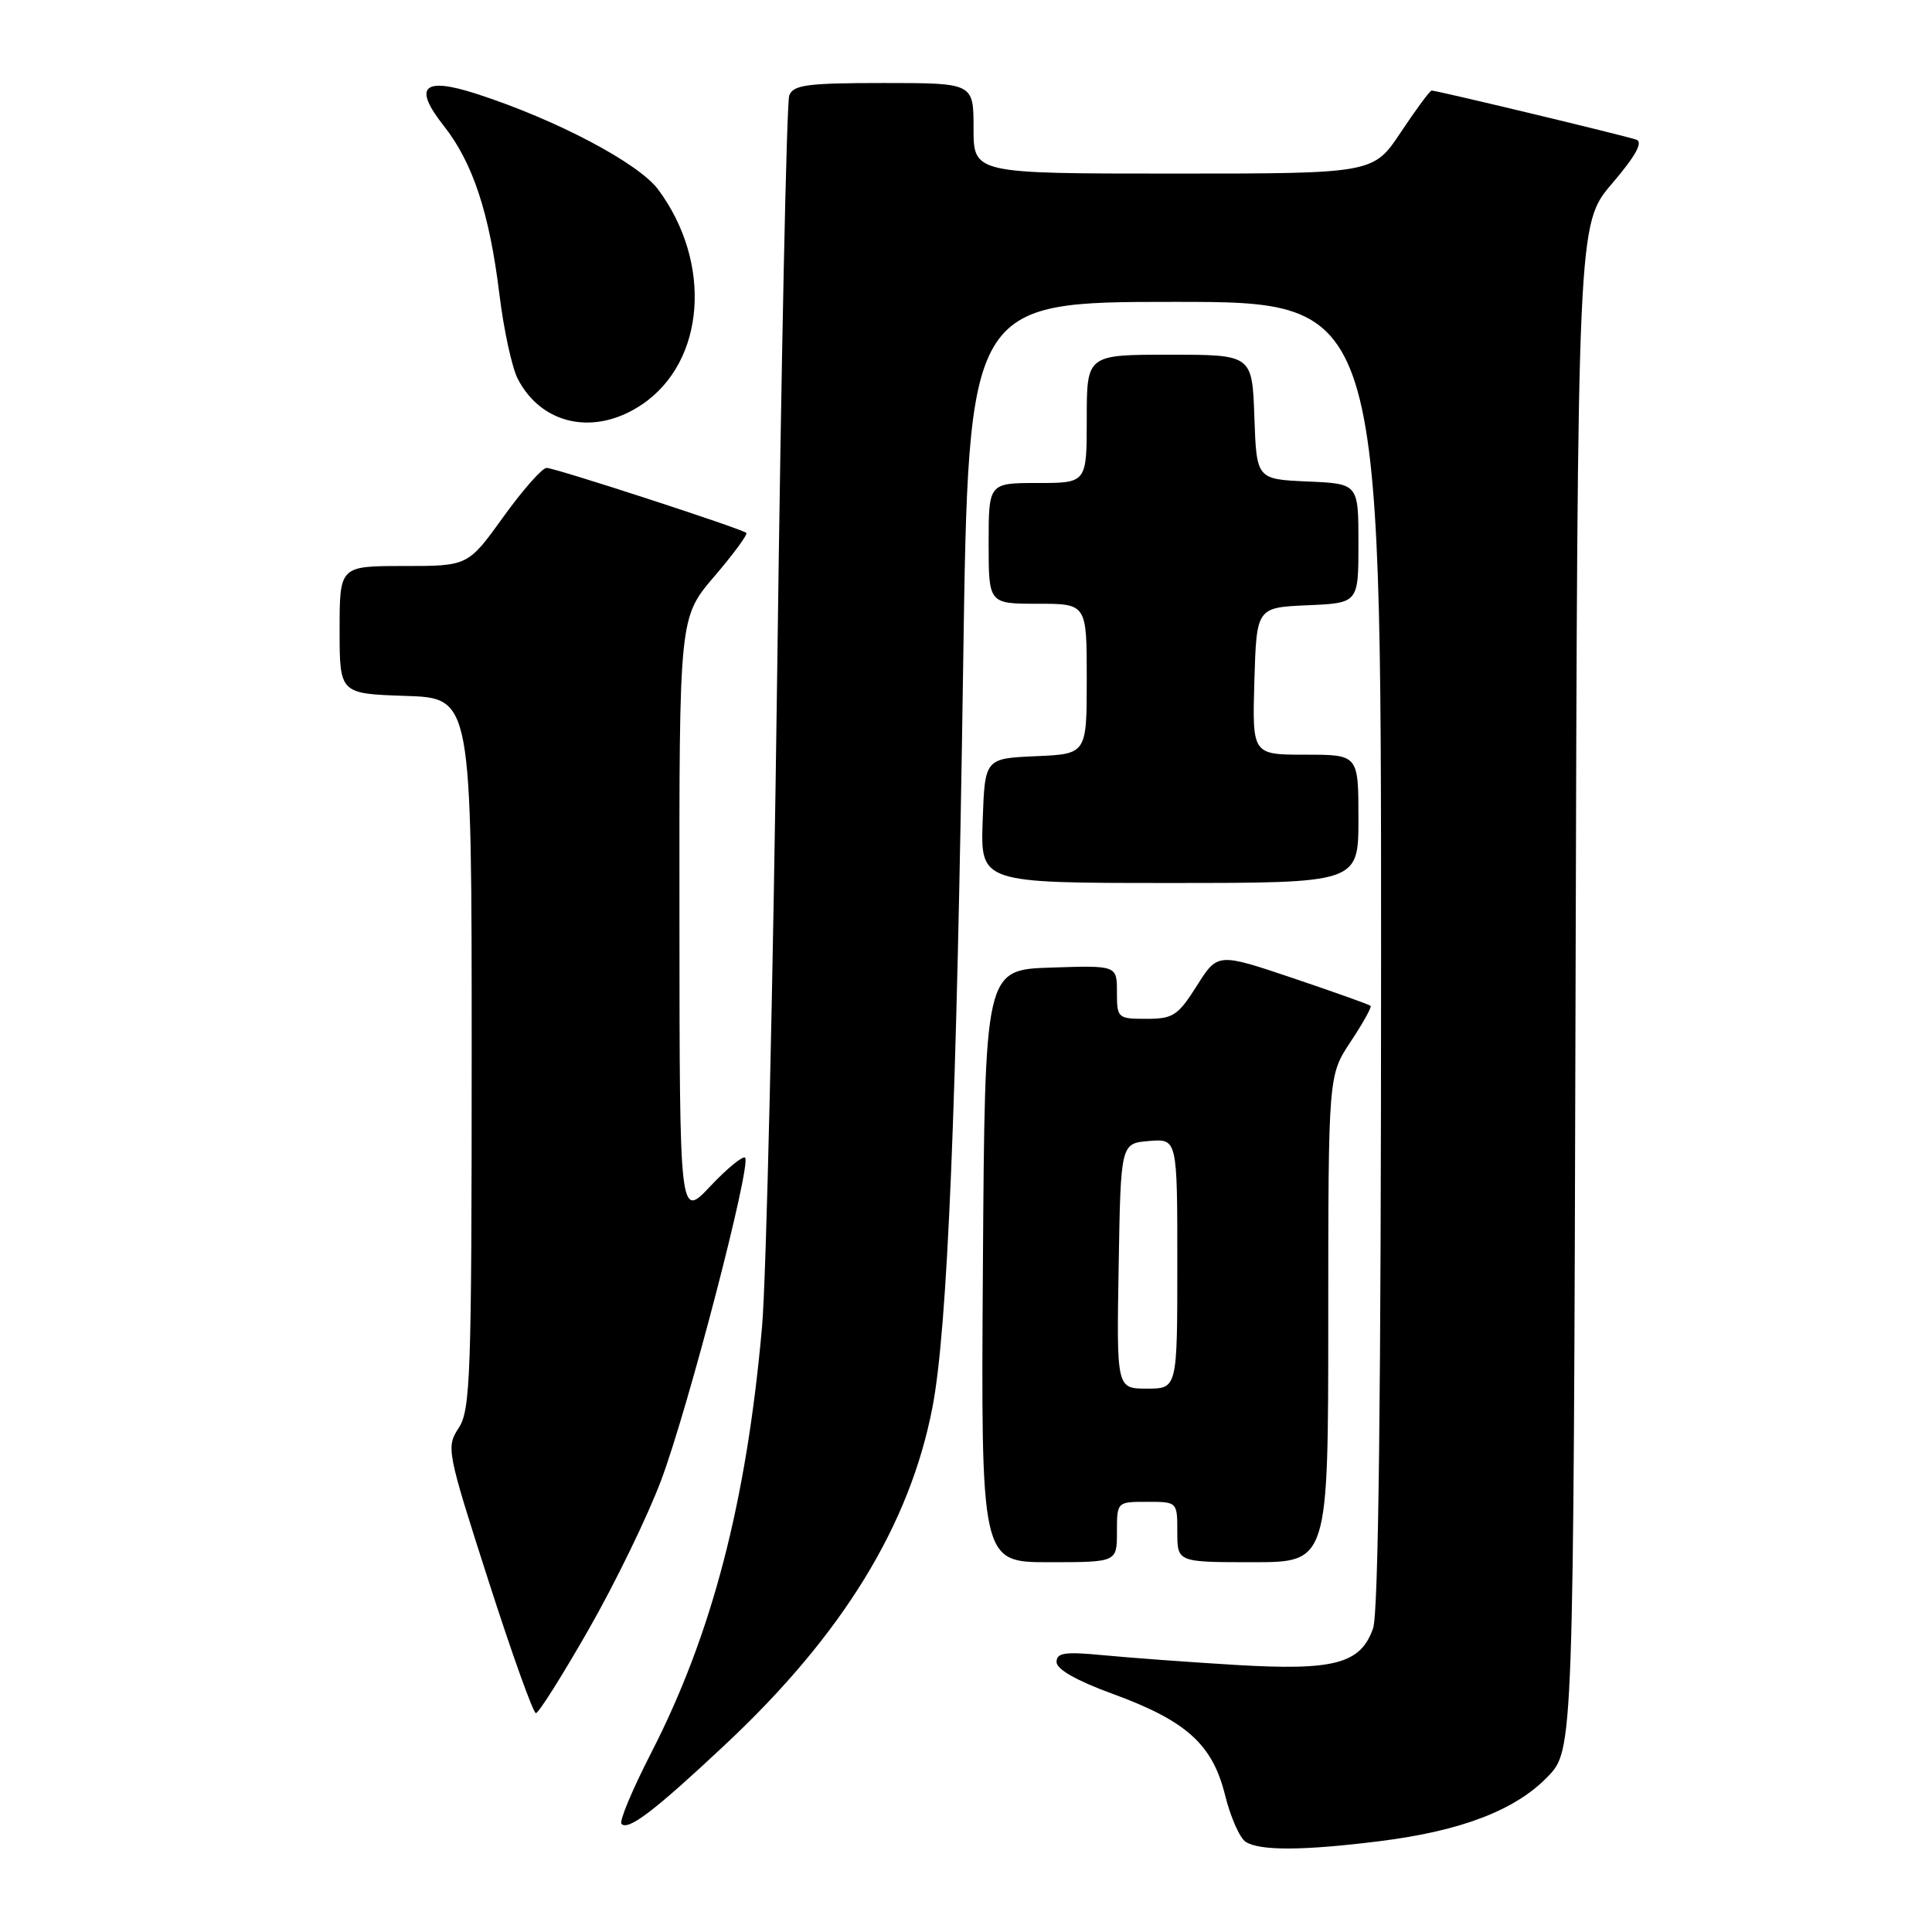 <?xml version="1.0" encoding="UTF-8" standalone="no"?>
<!DOCTYPE svg PUBLIC "-//W3C//DTD SVG 1.1//EN" "http://www.w3.org/Graphics/SVG/1.1/DTD/svg11.dtd" >
<svg xmlns="http://www.w3.org/2000/svg" xmlns:xlink="http://www.w3.org/1999/xlink" version="1.1" viewBox="0 0 256 256">
 <g >
 <path fill="currentColor"
d=" M 182.85 243.96 C 193.61 242.61 200.77 239.87 205.05 235.45 C 208.50 231.89 208.50 231.89 208.77 130.78 C 209.04 29.67 209.04 29.67 213.60 24.33 C 216.72 20.68 217.74 18.84 216.83 18.51 C 215.45 18.01 190.42 12.00 189.70 12.00 C 189.47 12.00 187.64 14.48 185.63 17.50 C 181.98 23.00 181.98 23.00 155.49 23.00 C 129.00 23.00 129.00 23.00 129.00 17.00 C 129.00 11.00 129.00 11.00 117.11 11.00 C 106.97 11.00 105.12 11.24 104.58 12.65 C 104.23 13.56 103.51 48.04 102.98 89.26 C 102.44 130.49 101.54 169.46 100.97 175.86 C 98.90 199.09 94.34 216.58 86.27 232.29 C 83.79 237.13 82.02 241.35 82.35 241.68 C 83.27 242.60 86.78 239.91 96.19 231.08 C 111.65 216.58 120.54 202.09 123.55 186.50 C 125.56 176.10 126.77 146.78 127.63 87.75 C 128.33 40.00 128.33 40.00 155.66 40.00 C 183.00 40.00 183.00 40.00 183.00 126.35 C 183.00 184.85 182.66 213.69 181.94 215.76 C 180.29 220.47 176.81 221.39 163.71 220.61 C 157.54 220.24 149.69 219.66 146.25 219.33 C 141.09 218.83 140.00 218.99 140.00 220.23 C 140.00 221.19 142.66 222.70 147.34 224.41 C 157.18 228.00 160.64 231.10 162.32 237.83 C 163.04 240.76 164.28 243.57 165.07 244.06 C 166.96 245.26 172.72 245.23 182.85 243.96 Z  M 77.99 215.93 C 81.48 209.84 85.81 200.93 87.61 196.13 C 91.17 186.65 99.60 154.27 98.73 153.40 C 98.44 153.11 96.36 154.81 94.12 157.18 C 90.05 161.50 90.05 161.50 90.03 121.66 C 90.00 81.82 90.00 81.82 94.64 76.39 C 97.20 73.40 99.11 70.80 98.89 70.61 C 98.21 70.03 73.55 62.00 72.43 62.00 C 71.84 62.00 69.26 64.93 66.69 68.50 C 62.01 75.00 62.01 75.00 53.51 75.00 C 45.00 75.00 45.00 75.00 45.00 83.46 C 45.00 91.92 45.00 91.92 53.75 92.21 C 62.50 92.50 62.50 92.50 62.50 139.55 C 62.50 182.33 62.34 186.83 60.78 189.21 C 59.11 191.77 59.20 192.26 64.71 209.41 C 67.82 219.09 70.65 227.00 71.01 227.00 C 71.37 227.00 74.51 222.02 77.99 215.93 Z  M 148.00 203.00 C 148.00 199.00 148.00 199.00 152.00 199.00 C 156.00 199.00 156.00 199.00 156.00 203.00 C 156.00 207.00 156.00 207.00 166.00 207.00 C 176.00 207.00 176.00 207.00 176.00 174.75 C 176.01 142.50 176.01 142.50 178.96 138.04 C 180.59 135.59 181.78 133.45 181.61 133.28 C 181.44 133.11 176.81 131.46 171.33 129.61 C 161.35 126.25 161.35 126.25 158.58 130.63 C 156.09 134.57 155.44 135.00 151.91 135.00 C 148.10 135.00 148.00 134.91 148.00 131.46 C 148.00 127.92 148.00 127.92 139.25 128.21 C 130.50 128.50 130.50 128.50 130.24 167.75 C 129.98 207.00 129.98 207.00 138.99 207.00 C 148.00 207.00 148.00 207.00 148.00 203.00 Z  M 180.00 108.50 C 180.00 100.00 180.00 100.00 172.96 100.00 C 165.93 100.00 165.93 100.00 166.21 90.25 C 166.50 80.50 166.50 80.50 173.25 80.20 C 180.00 79.91 180.00 79.91 180.00 72.00 C 180.00 64.09 180.00 64.09 173.25 63.80 C 166.50 63.50 166.50 63.50 166.21 55.25 C 165.92 47.00 165.92 47.00 154.96 47.00 C 144.00 47.00 144.00 47.00 144.00 55.50 C 144.00 64.00 144.00 64.00 137.50 64.00 C 131.00 64.00 131.00 64.00 131.00 72.00 C 131.00 80.00 131.00 80.00 137.50 80.00 C 144.00 80.00 144.00 80.00 144.00 89.95 C 144.00 99.91 144.00 99.91 137.25 100.20 C 130.50 100.50 130.50 100.50 130.21 108.75 C 129.92 117.00 129.92 117.00 154.96 117.00 C 180.00 117.00 180.00 117.00 180.00 108.50 Z  M 85.12 53.56 C 93.47 47.89 94.42 34.82 87.21 25.11 C 84.59 21.60 73.72 15.86 63.19 12.45 C 56.07 10.14 54.69 11.47 58.80 16.67 C 62.65 21.55 64.85 28.21 66.17 38.97 C 66.74 43.66 67.84 48.71 68.60 50.19 C 71.79 56.36 78.88 57.81 85.12 53.56 Z  M 148.23 167.75 C 148.50 151.50 148.50 151.50 152.25 151.19 C 156.00 150.88 156.00 150.88 156.00 167.44 C 156.00 184.00 156.00 184.00 151.98 184.00 C 147.95 184.00 147.95 184.00 148.23 167.75 Z "/>
</g>
</svg>